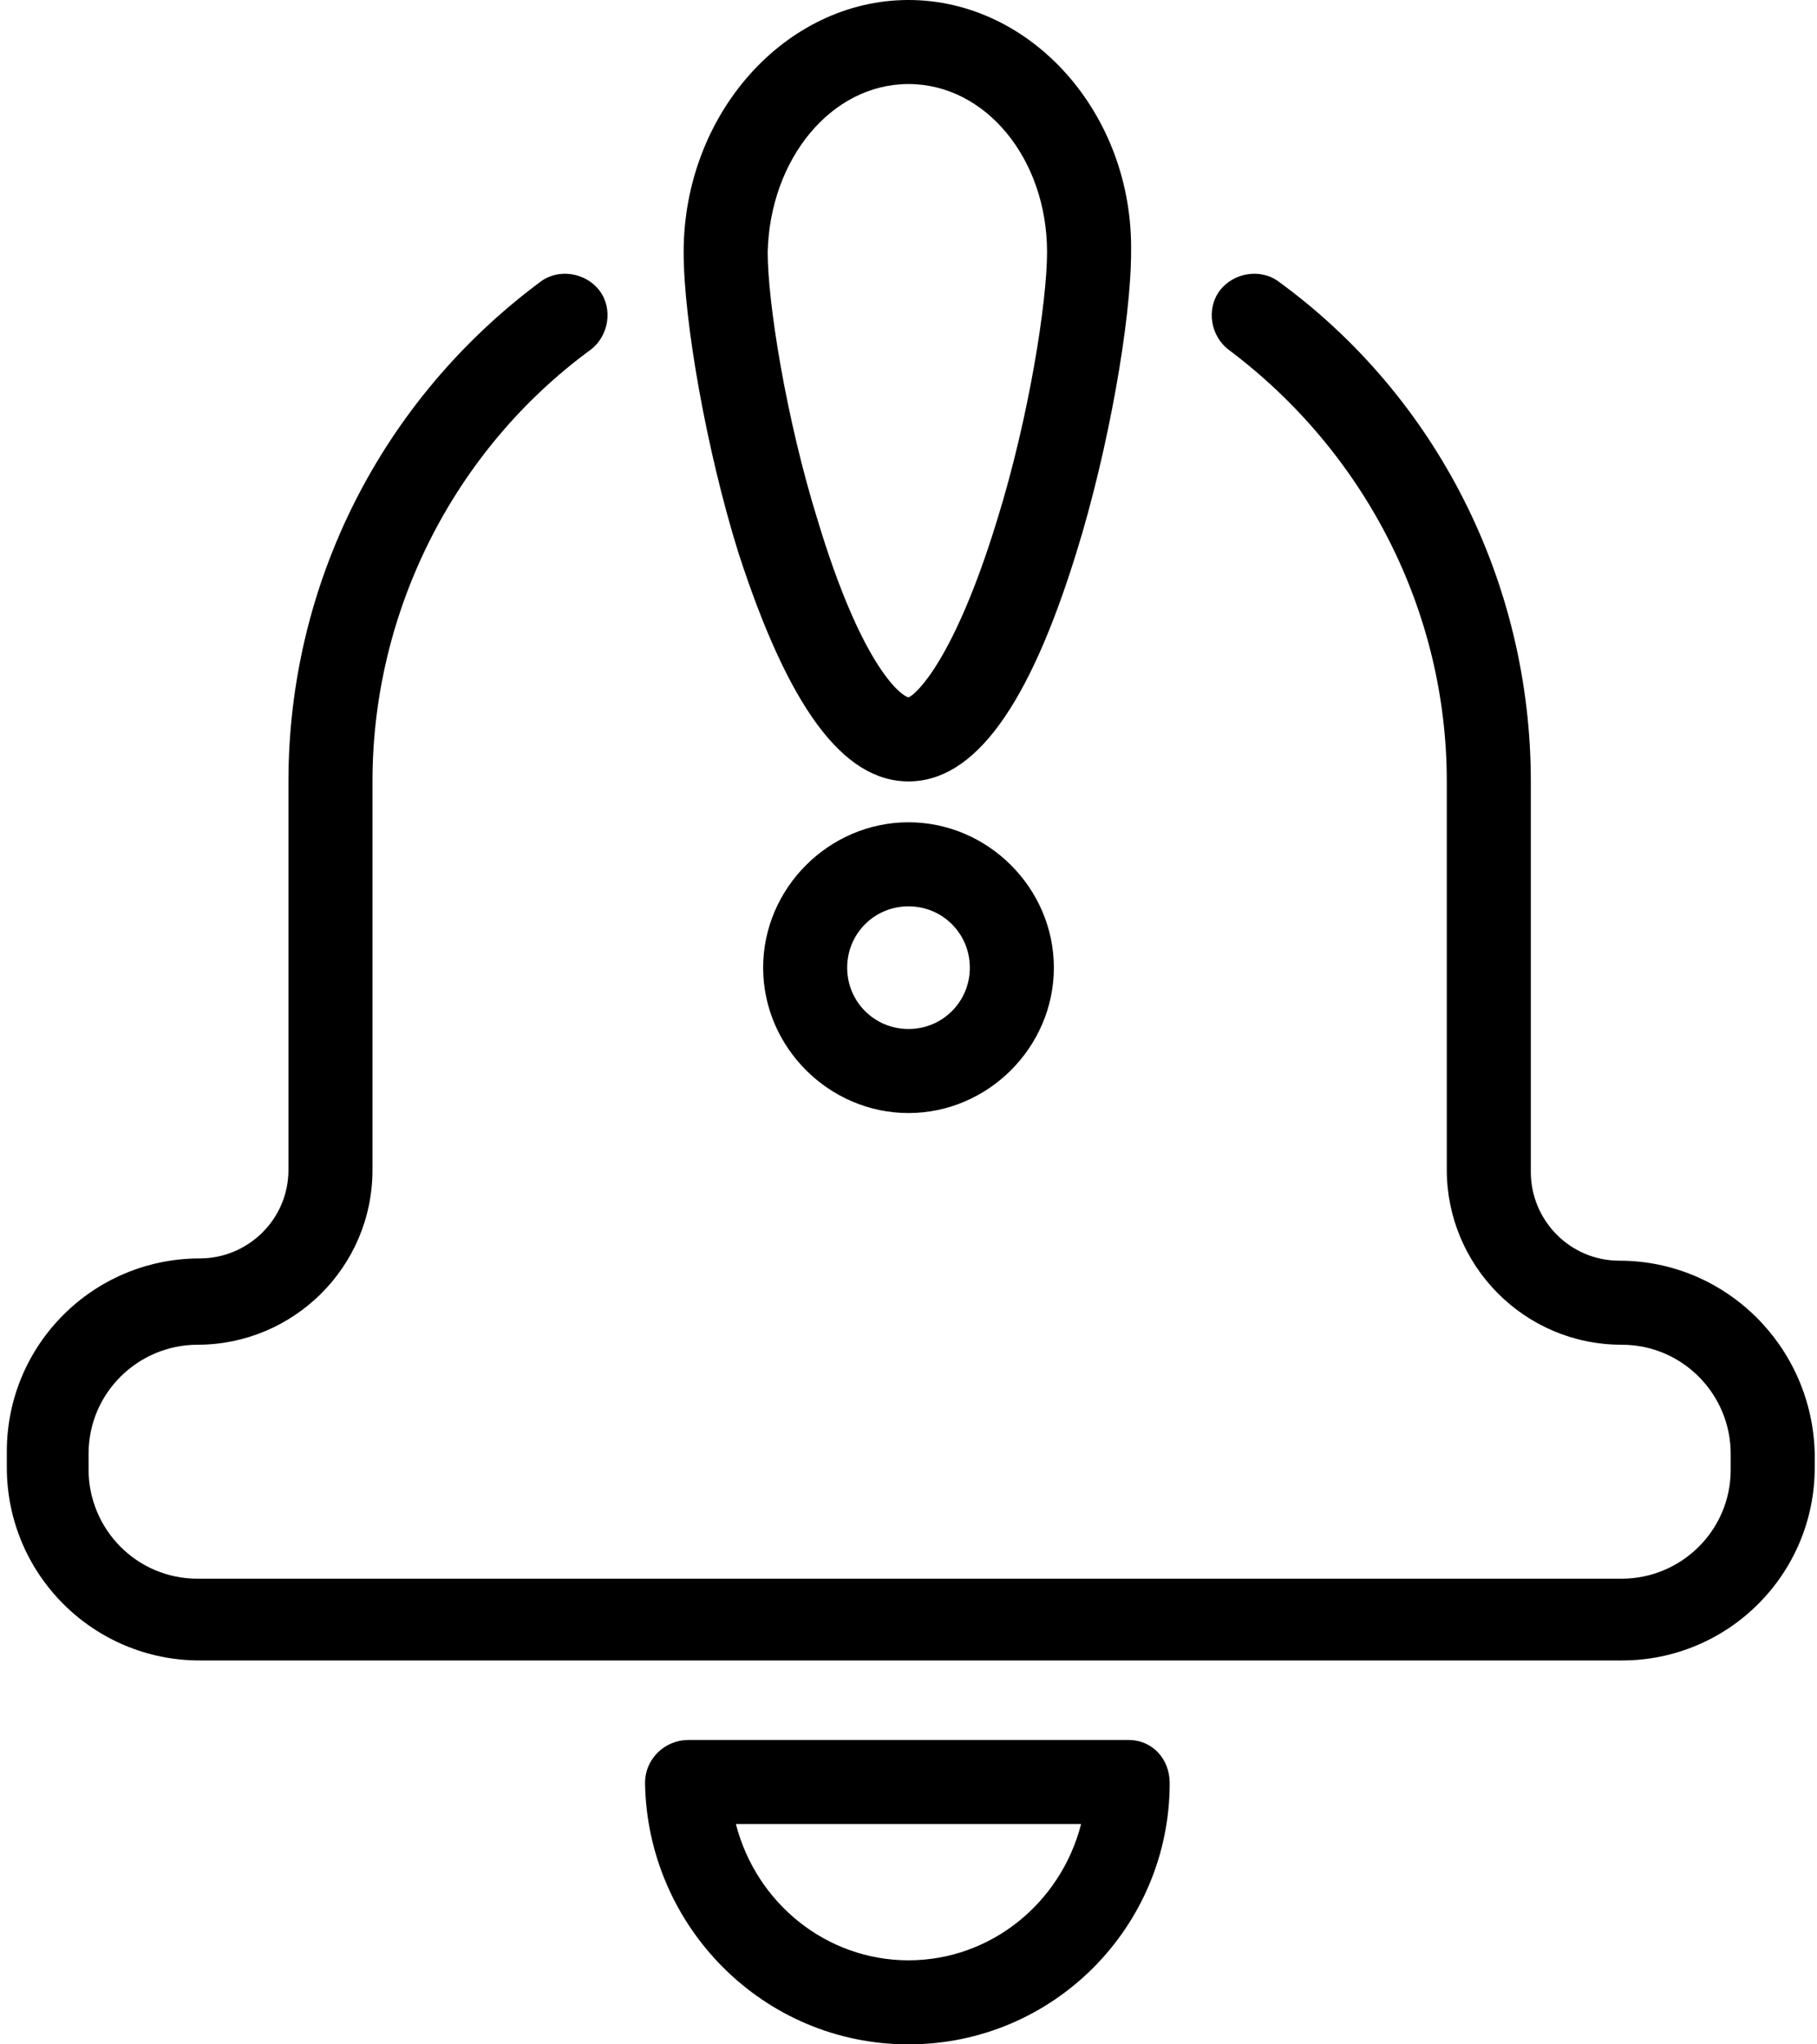 <svg width="80" height="90" viewBox="0 0 80 90" fill="none" xmlns="http://www.w3.org/2000/svg">
<path d="M49.7 76.6H30.3C29.3 76.6 28.4 77.4 28.4 78.5C28.5 84.8 33.6 90 40 90C46.4 90 51.5 84.8 51.5 78.5C51.5 77.4 50.7 76.6 49.7 76.6ZM40 86.3C36.4 86.3 33.3 83.8 32.4 80.3H47.6C46.7 83.8 43.6 86.3 40 86.3Z" fill="black"/>
<path d="M71.3 55.5C69.1 55.5 67.4 53.7 67.4 51.6V34.4C67.4 25.7 63.3 17.5 56.3 12.4C55.5 11.8 54.3 12 53.7 12.8C53.1 13.6 53.3 14.8 54.1 15.4C60.1 19.9 63.7 26.9 63.7 34.4V51.5C63.7 55.7 67.1 59.2 71.4 59.2C74.1 59.2 76.2 61.4 76.2 64V64.7C76.2 67.4 74 69.5 71.4 69.5H8.7C6 69.5 3.9 67.3 3.9 64.7V64C3.9 61.3 6.1 59.2 8.7 59.2C12.9 59.2 16.4 55.8 16.4 51.5V34.4C16.4 26.9 20 19.8 26 15.4C26.8 14.8 27 13.6 26.4 12.8C25.8 12 24.6 11.8 23.8 12.4C16.8 17.6 12.7 25.7 12.7 34.4V51.5C12.7 53.7 10.9 55.4 8.8 55.4C4.1 55.4 0.3 59.2 0.3 63.9V64.6C0.3 69.3 4.1 73.1 8.8 73.1H71.4C76.1 73.1 79.9 69.3 79.9 64.6V64C79.8 59.3 76 55.5 71.3 55.5Z" fill="black"/>
<path d="M33.6 42.6C33.6 46.1 36.5 49 40 49C43.5 49 46.4 46.1 46.4 42.6C46.4 39.1 43.5 36.2 40 36.2C36.5 36.2 33.6 39.1 33.6 42.6ZM42.7 42.6C42.7 44.1 41.5 45.3 40 45.3C38.5 45.3 37.3 44.1 37.3 42.6C37.3 41.1 38.5 39.9 40 39.9C41.5 39.9 42.7 41.1 42.7 42.6Z" fill="black"/>
<path d="M40 34.4C42.9 34.4 45.3 31.1 47.4 24.3C48.8 19.8 49.8 14.1 49.8 11.1C49.9 5 45.4 0 40 0C34.6 0 30.1 5 30.1 11.1C30.1 14.1 31.1 19.8 32.5 24.3C34.7 31.1 37.1 34.4 40 34.4ZM40 3.7C43.4 3.7 46.1 7 46.1 11.1C46.1 13.3 45.3 18.4 43.9 22.9C42 29.1 40.3 30.6 40 30.7C39.6 30.6 37.9 29.2 36 22.9C34.6 18.4 33.8 13.3 33.8 11.1C33.9 7 36.6 3.7 40 3.7Z" fill="black"/>
</svg>
